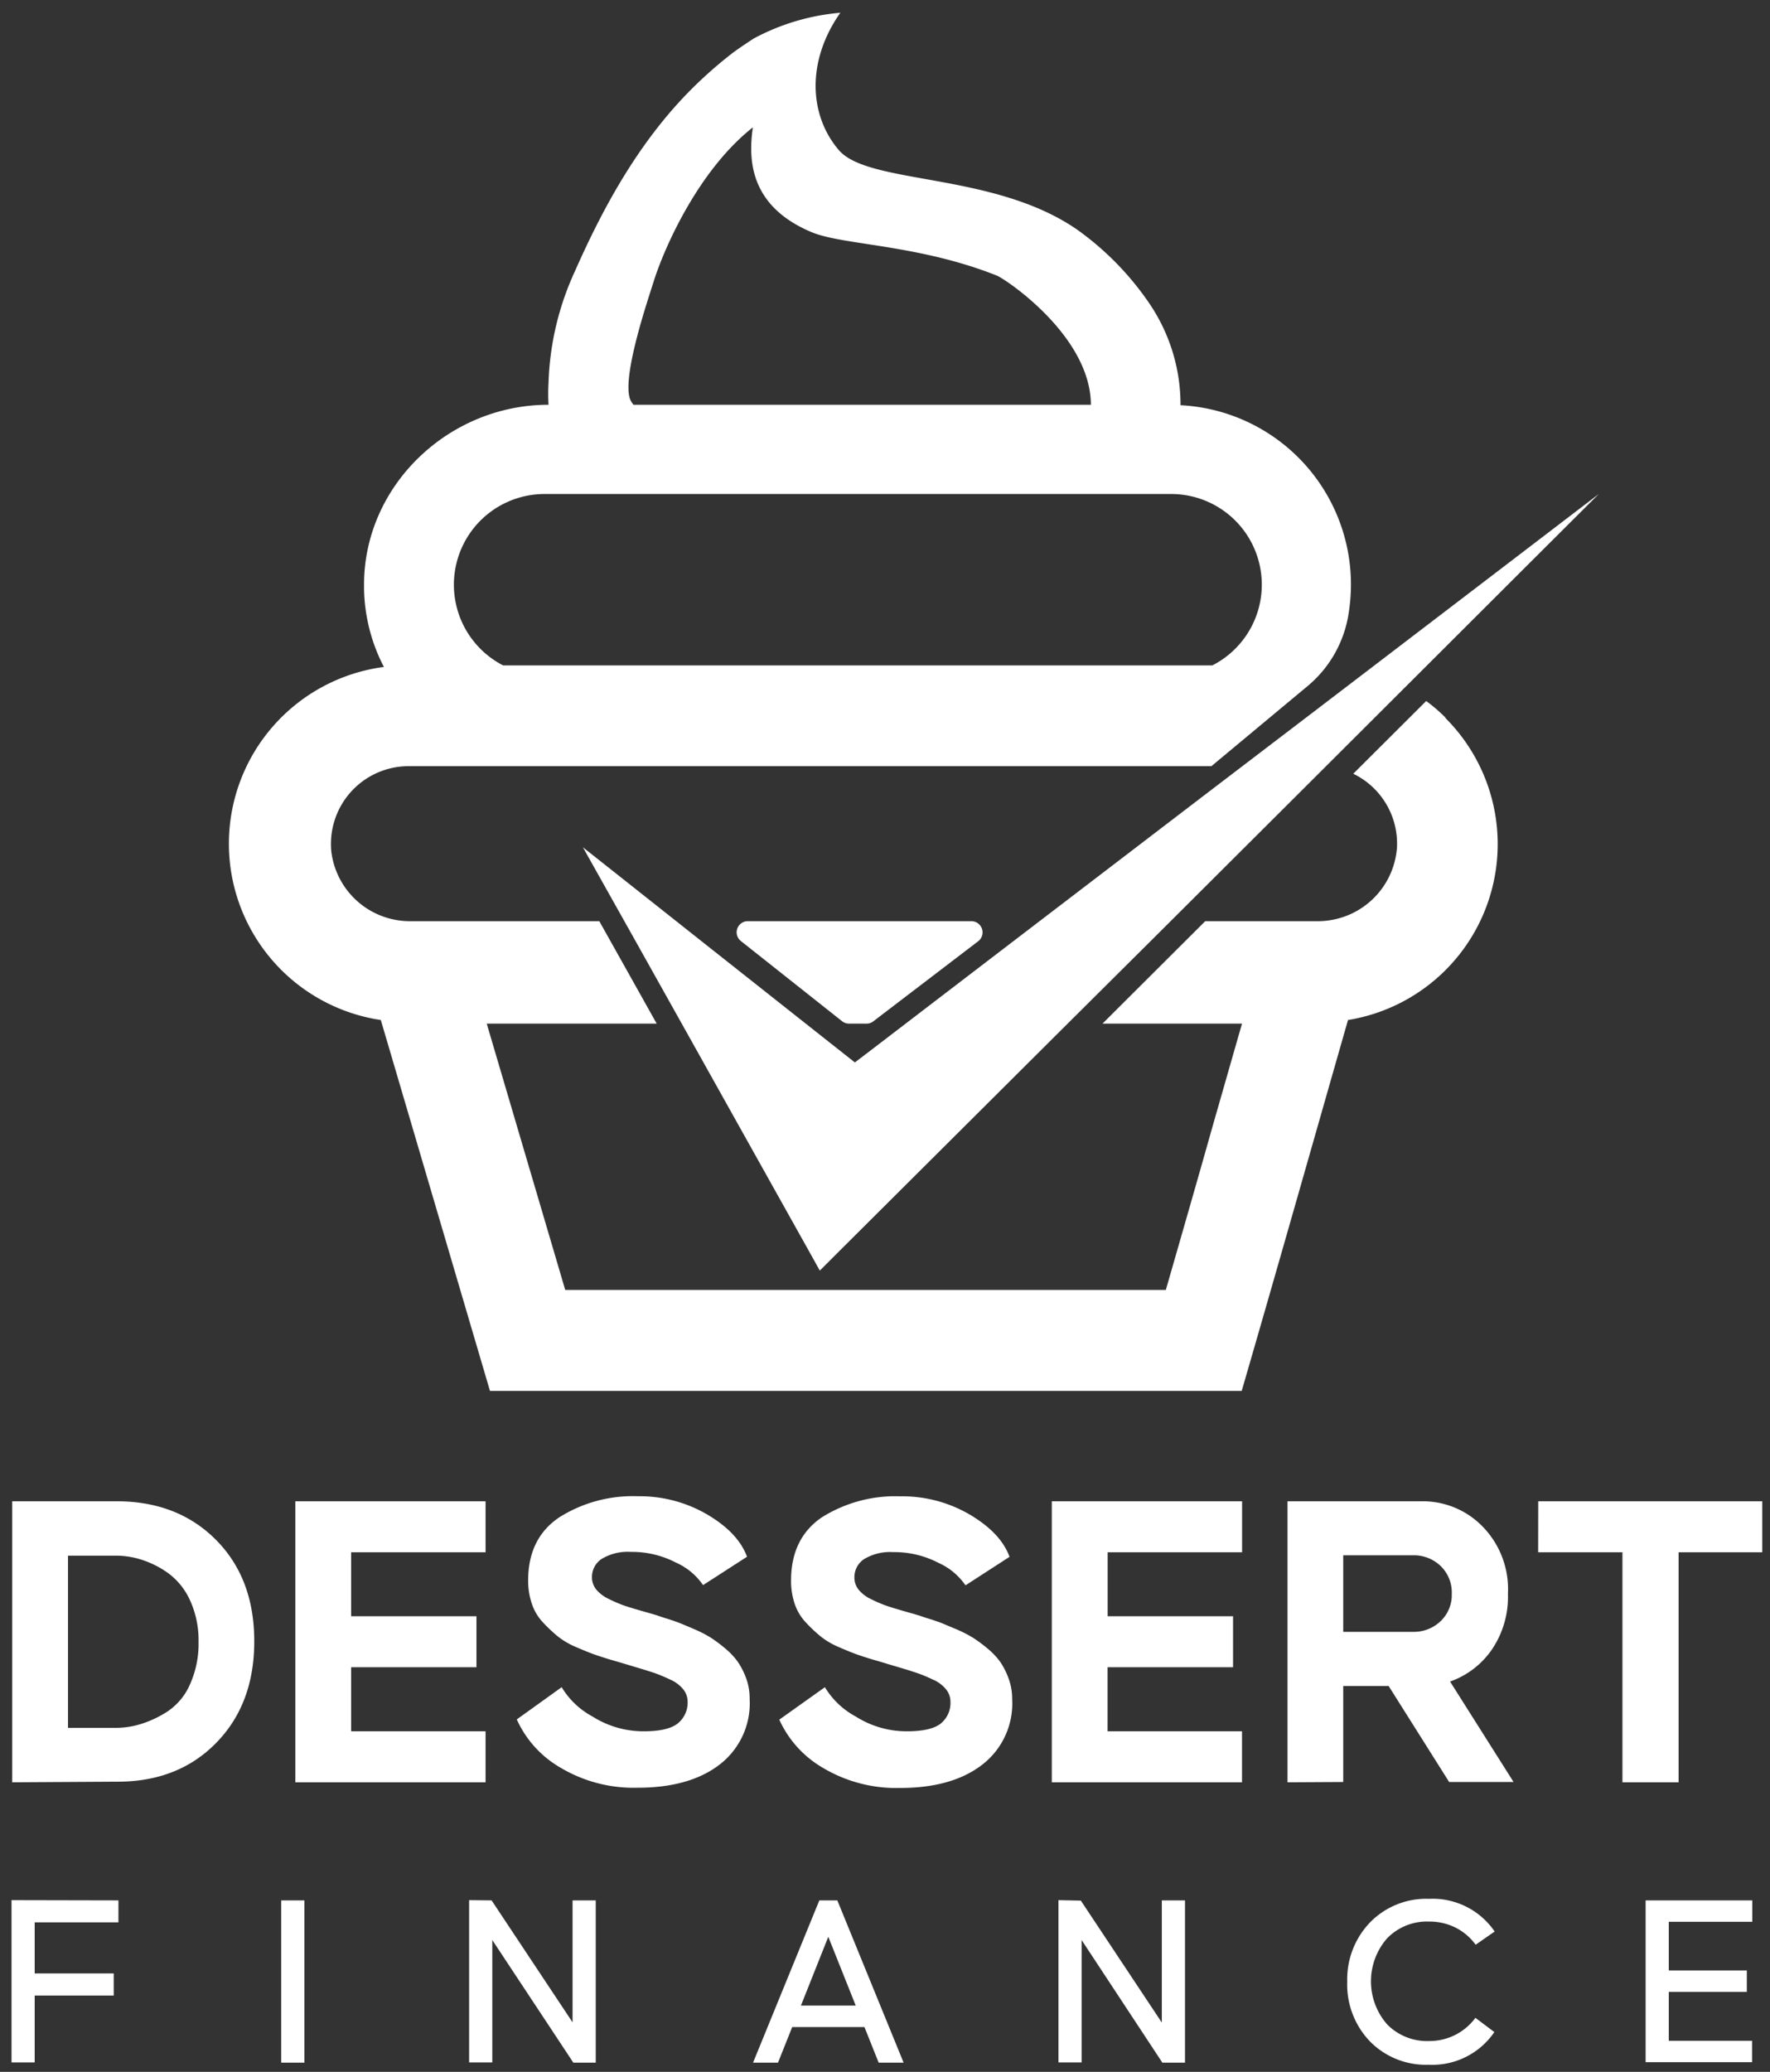 <svg id="Layer_1" data-name="Layer 1" xmlns="http://www.w3.org/2000/svg" viewBox="0 0 229.1 268.12"><rect x="0" y="0" width="229.1" height="268.12" fill="#333333" stroke="none"/><defs><style>.cls-1{fill:#ffffff;}</style></defs><path class="cls-1" d="M1.58,230.65V194.28H15.07q7.93,0,12.89,5t4.95,13.14q0,8.11-4.95,13.15t-12.89,5ZM8.8,223.6h6.27a10.84,10.84,0,0,0,3.21-.51,13.85,13.85,0,0,0,3.42-1.62A8.08,8.08,0,0,0,24.58,218a12.82,12.82,0,0,0,1.12-5.54A12.4,12.4,0,0,0,24.55,207a8.9,8.9,0,0,0-2.88-3.49,12.42,12.42,0,0,0-3.39-1.68,10.84,10.84,0,0,0-3.21-.51H8.8Zm54.05-29.32v6.6H45.45v8.28H61.67v6.6H45.45v8.29h17.4v6.6H38.23V194.28Zm9.85,24.06a10.37,10.37,0,0,0,4,3.8,12.35,12.35,0,0,0,6.61,1.91c2.08,0,3.55-.34,4.39-1A3.44,3.44,0,0,0,89,220.18a2.53,2.53,0,0,0-.56-1.56,4.52,4.52,0,0,0-1.68-1.26q-1.12-.53-2-.84c-.6-.2-1.38-.45-2.33-.73l-1.93-.58-1.54-.45c-.87-.26-1.59-.5-2.15-.7s-1.31-.51-2.27-.92a10.12,10.12,0,0,1-2.35-1.38,20.47,20.47,0,0,1-1.9-1.79,6.51,6.51,0,0,1-1.45-2.43,9.24,9.24,0,0,1-.48-3q0-5.49,4.06-8.2a17.85,17.85,0,0,1,10.15-2.71,17.32,17.32,0,0,1,9,2.38c2.67,1.58,4.37,3.4,5.12,5.45L91,205.13a8.34,8.34,0,0,0-3.5-2.91,12.37,12.37,0,0,0-5.84-1.39,6.53,6.53,0,0,0-3.75.89,2.8,2.8,0,0,0-1.29,2.41,2.52,2.52,0,0,0,.53,1.54,4.67,4.67,0,0,0,1.6,1.23,19.25,19.25,0,0,0,1.93.84c.58.2,1.33.43,2.27.7s1.56.44,1.9.55c.07,0,.5.18,1.28.42s1.39.45,1.82.62,1.07.44,1.93.81A16,16,0,0,1,92,211.93a18.44,18.44,0,0,1,1.87,1.4,9.2,9.2,0,0,1,1.65,1.76,9.63,9.63,0,0,1,1.07,2.13,7.6,7.6,0,0,1,.44,2.63,10,10,0,0,1-3.88,8.5q-3.9,3-10.61,3a18.48,18.48,0,0,1-10-2.6,13.7,13.7,0,0,1-5.65-6.24Zm34.07,0a10.41,10.41,0,0,0,4,3.8,12.32,12.32,0,0,0,6.6,1.91c2.09,0,3.55-.34,4.39-1a3.44,3.44,0,0,0,1.26-2.86,2.53,2.53,0,0,0-.56-1.56,4.36,4.36,0,0,0-1.68-1.26,21,21,0,0,0-2-.84c-.6-.2-1.37-.45-2.32-.73s-1.6-.47-1.93-.58l-1.54-.45c-.88-.26-1.6-.5-2.16-.7s-1.31-.51-2.26-.92a9.91,9.91,0,0,1-2.35-1.38,19.28,19.28,0,0,1-1.9-1.79,6.53,6.53,0,0,1-1.46-2.43,9.24,9.24,0,0,1-.47-3q0-5.49,4-8.2a17.89,17.89,0,0,1,10.16-2.71,17.28,17.28,0,0,1,9,2.38q4,2.37,5.12,5.45l-5.7,3.69a8.4,8.4,0,0,0-3.5-2.91,12.38,12.38,0,0,0-5.85-1.39,6.53,6.53,0,0,0-3.75.89,2.79,2.79,0,0,0-1.28,2.41,2.46,2.46,0,0,0,.53,1.54,4.53,4.53,0,0,0,1.59,1.23,19.25,19.25,0,0,0,1.93.84c.58.2,1.34.43,2.27.7s1.57.44,1.9.55c.08,0,.5.18,1.29.42s1.39.45,1.82.62l1.93.81a16.4,16.4,0,0,1,2.12,1.09,18.45,18.45,0,0,1,1.88,1.4,9.2,9.2,0,0,1,1.65,1.76,9.62,9.62,0,0,1,1.06,2.13,7.61,7.61,0,0,1,.45,2.63,10,10,0,0,1-3.89,8.5q-3.89,3-10.6,3a18.5,18.5,0,0,1-10-2.6,13.75,13.75,0,0,1-5.65-6.24Zm54-24.06v6.6h-17.4v8.28h16.23v6.6H143.36v8.29h17.4v6.6H136.14V194.28Zm5.88,36.37V194.28h17.45a10.79,10.79,0,0,1,7.75,3.22,11.59,11.59,0,0,1,3.33,8.75,12.14,12.14,0,0,1-2.1,7.25,11,11,0,0,1-5.39,4.11l8.22,13h-8.34l-7.83-12.42h-5.88v12.42Zm16.28-19.47a5,5,0,0,0,3.52-1.37,4.68,4.68,0,0,0,1.46-3.56,4.75,4.75,0,0,0-1.46-3.61,5,5,0,0,0-3.52-1.37h-9.07v9.91Zm16.17-16.9h29v6.6H217.27v29.77H210V200.88H199.09ZM15.33,245.93v2.84H4.49v6.61H14.72v2.87H4.49v8.65h-3v-21Zm24.07,21h-3v-21h3Zm24.23-21,10.48,15.78V245.93h3v21H74.21L63.72,251.06V266.9h-3v-21Zm33.84,21,8.58-21h2.33l8.58,21h-3.23l-1.84-4.61h-9.35l-1.84,4.61Zm13.29-7.39-3.55-8.9-3.54,8.9Zm29.14-13.58,10.48,15.78V245.93h3v21h-2.93L140,251.06V266.9h-3v-21Zm34.48,10.48a10.62,10.62,0,0,1,3-7.71,10.15,10.15,0,0,1,7.6-3,9.7,9.7,0,0,1,8.48,4.23L191,251.67a7.25,7.25,0,0,0-2.53-2.18,7.53,7.53,0,0,0-3.5-.82,7.19,7.19,0,0,0-5.44,2.18,8.46,8.46,0,0,0,0,11.11,7.22,7.22,0,0,0,5.44,2.17,7.38,7.38,0,0,0,6-3l2.45,1.84a9.7,9.7,0,0,1-8.48,4.23,10.15,10.15,0,0,1-7.6-3A10.63,10.63,0,0,1,174.38,256.41ZM213,245.93h13.81v2.77H216V255h10.1v2.77H216v6.33h10.78v2.77H213ZM125.75,119.21H96.8a1.44,1.44,0,0,0-.89,2.58L109,132.16a1.44,1.44,0,0,0,.89.31h2.27a1.4,1.4,0,0,0,.88-.3l13.57-10.36A1.45,1.45,0,0,0,125.75,119.21Zm61.34-26.35a21,21,0,0,0-2.49-2.14l-9.44,9.41a10.05,10.05,0,0,1,5.66,9.5,10.27,10.27,0,0,1-10.38,9.58H156l-13.3,13.26h18.06c-1.25,4.34-2.48,8.67-3.71,12.94-2,7.11-4.1,14.39-6.15,21.52H73.16L63,132.47H85l-7.43-13.26H53.17a10.24,10.24,0,0,1-10.29-9.06,10.06,10.06,0,0,1,10-11H156.8l12.43-10.35a15.23,15.23,0,0,0,5.26-9,24,24,0,0,0,.37-4.17A23.23,23.23,0,0,0,152.8,52.44V52.3A23.3,23.3,0,0,0,148.58,39a37.93,37.93,0,0,0-9.14-9.27c-10.82-7.51-27-5.77-30.88-10.32s-4.16-11.56.21-17.76A28.8,28.8,0,0,0,97.53,5c-1.1.73-2.22,1.45-3.25,2.28a55.79,55.79,0,0,0-6,5.52C82.27,19.24,78,27,74.46,35A37.16,37.16,0,0,0,71,49.53a24.65,24.65,0,0,0,0,2.85c-12.92,0-23.88,10.44-23.88,23.28,0,.17,0,.35,0,.52a22.76,22.76,0,0,0,2.57,10.13A23.07,23.07,0,0,0,49.29,132l14.13,48h97.3c4.52-15.56,9.18-32,13.76-48a23.06,23.06,0,0,0,12.61-39.08ZM84.61,36.42C86,32,90.43,22,97.45,16.48c-.72,4.77,0,10.37,7.59,13.56,4.06,1.71,13.8,1.57,24,5.63,1.09.44,12.06,7.73,12.16,16.63,0,0,0,.05,0,.08H82a2.51,2.51,0,0,1-.47-.79C80.5,48.48,84.06,38.23,84.61,36.42ZM70.47,63.93h81.1a11.73,11.73,0,0,1,5.35,22.18H65.12a11.74,11.74,0,0,1,5.35-22.18ZM193.68,74.06,170.62,91.67l-15,11.44-24.35,18.61L115.22,134l-3.11,2.38-1.46,1.11-1.52-1.2-2.9-2.29L90.7,121.72l-10.1-8-5.15-4.07,2.48,4.42,4.29,7.64L89.1,134,105,162.43l1.11,2,1.84-1.84L136.65,134,149,121.72l18.46-18.4,9.19-9.17L197.54,73.3l9.4-9.37Z"/></svg>
